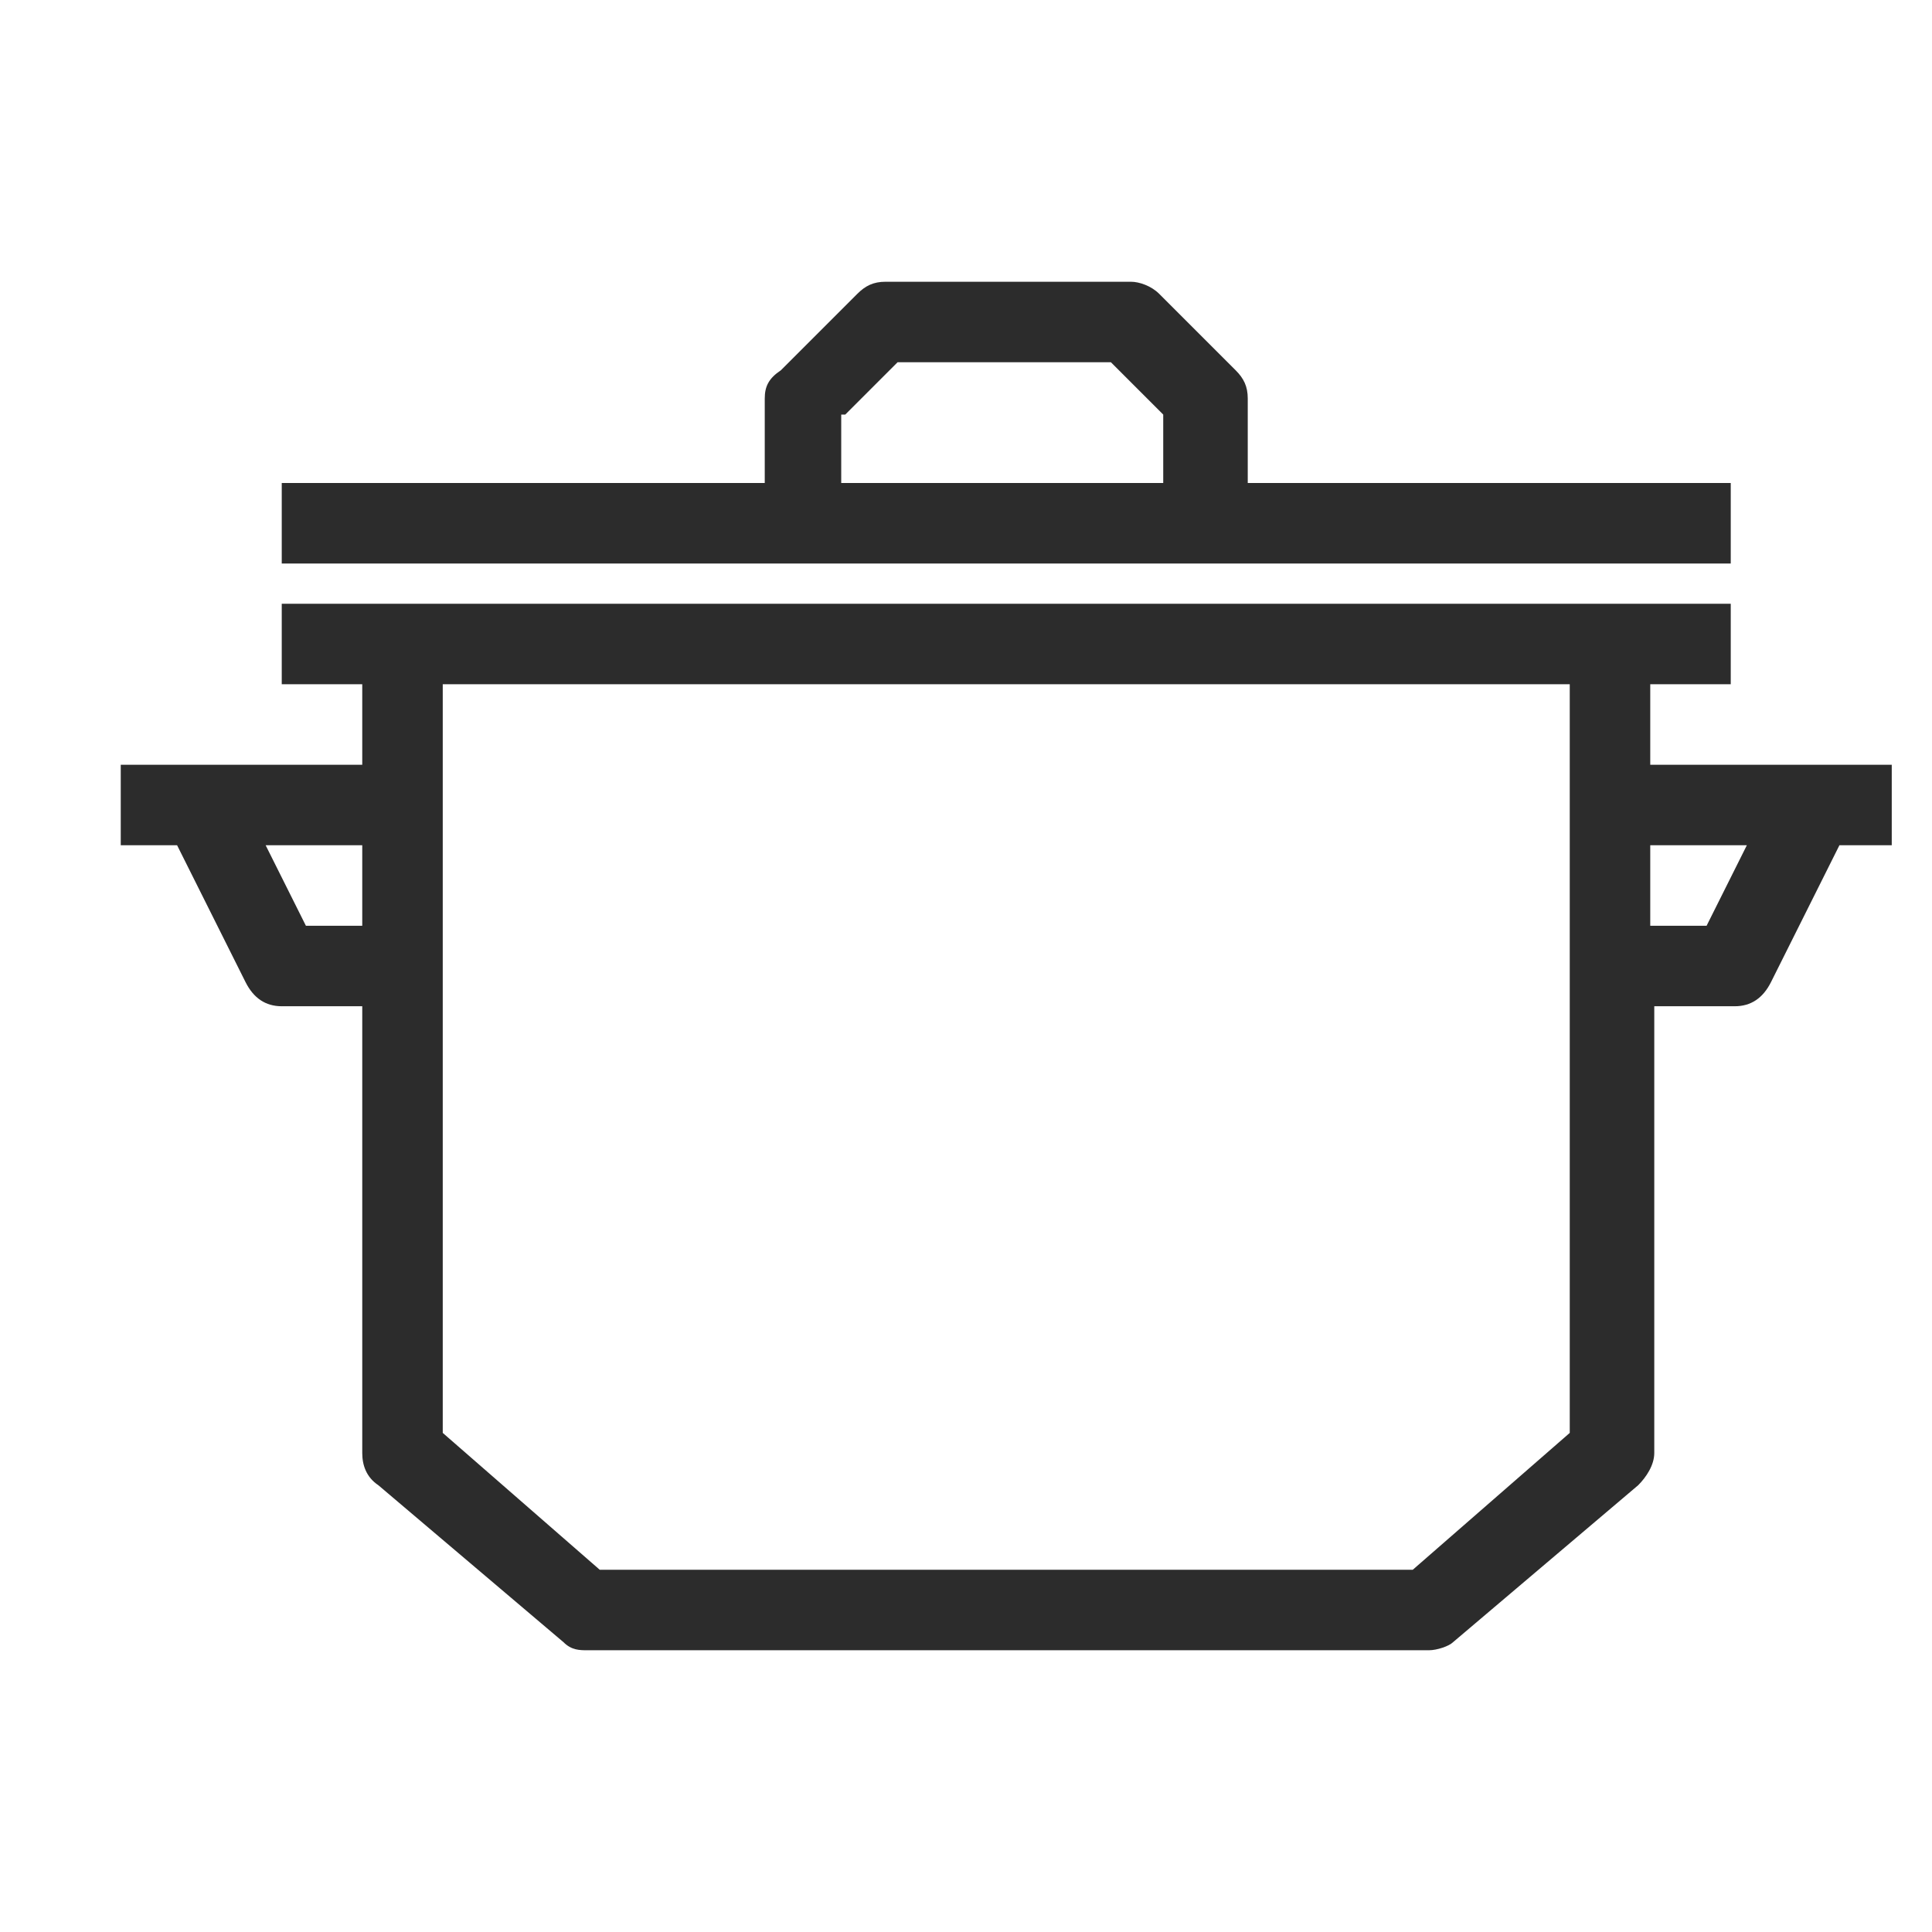 <?xml version="1.0" standalone="no"?><!DOCTYPE svg PUBLIC "-//W3C//DTD SVG 1.1//EN" "http://www.w3.org/Graphics/SVG/1.1/DTD/svg11.dtd"><svg t="1650270348461" class="icon" viewBox="0 0 1024 1024" version="1.1" xmlns="http://www.w3.org/2000/svg" p-id="18833" xmlns:xlink="http://www.w3.org/1999/xlink" width="200" height="200"><defs><style type="text/css"></style></defs><path d="M1002.667 405.333h-128v-42.667h42.667v-42.667H149.333v42.667h42.667v42.667H64v42.667h29.867l36.267 72.533c4.267 8.533 10.667 12.8 19.2 12.8h42.667v236.8c0 6.4 2.133 12.8 8.533 17.067l98.133 83.2c4.267 4.267 8.533 4.267 12.8 4.267h445.867c4.267 0 10.667-2.133 12.8-4.267l98.133-83.2c4.267-4.267 8.533-10.667 8.533-17.067V533.333h42.667c8.533 0 14.933-4.267 19.2-12.8l36.267-72.533H1002.667v-42.667zM162.133 490.667l-21.333-42.667H192v42.667H162.133zM832 759.467L748.8 832H317.867L234.667 759.467V362.667h597.333v396.8zM904.533 490.667H874.667v-42.667h51.2l-21.333 42.667zM917.333 256H661.333V211.2c0-6.4-2.133-10.667-6.4-14.933l-40.533-40.533c-4.267-4.267-10.667-6.4-14.933-6.4H469.333c-6.4 0-10.667 2.133-14.933 6.4l-40.533 40.533c-6.4 4.267-8.533 8.533-8.533 14.933V256H149.333v42.667h768v-42.667z m-469.333-36.267L475.733 192h113.067l27.733 27.733V256h-170.667v-36.267z" p-id="18834" fill="#2c2c2c"></path></svg>